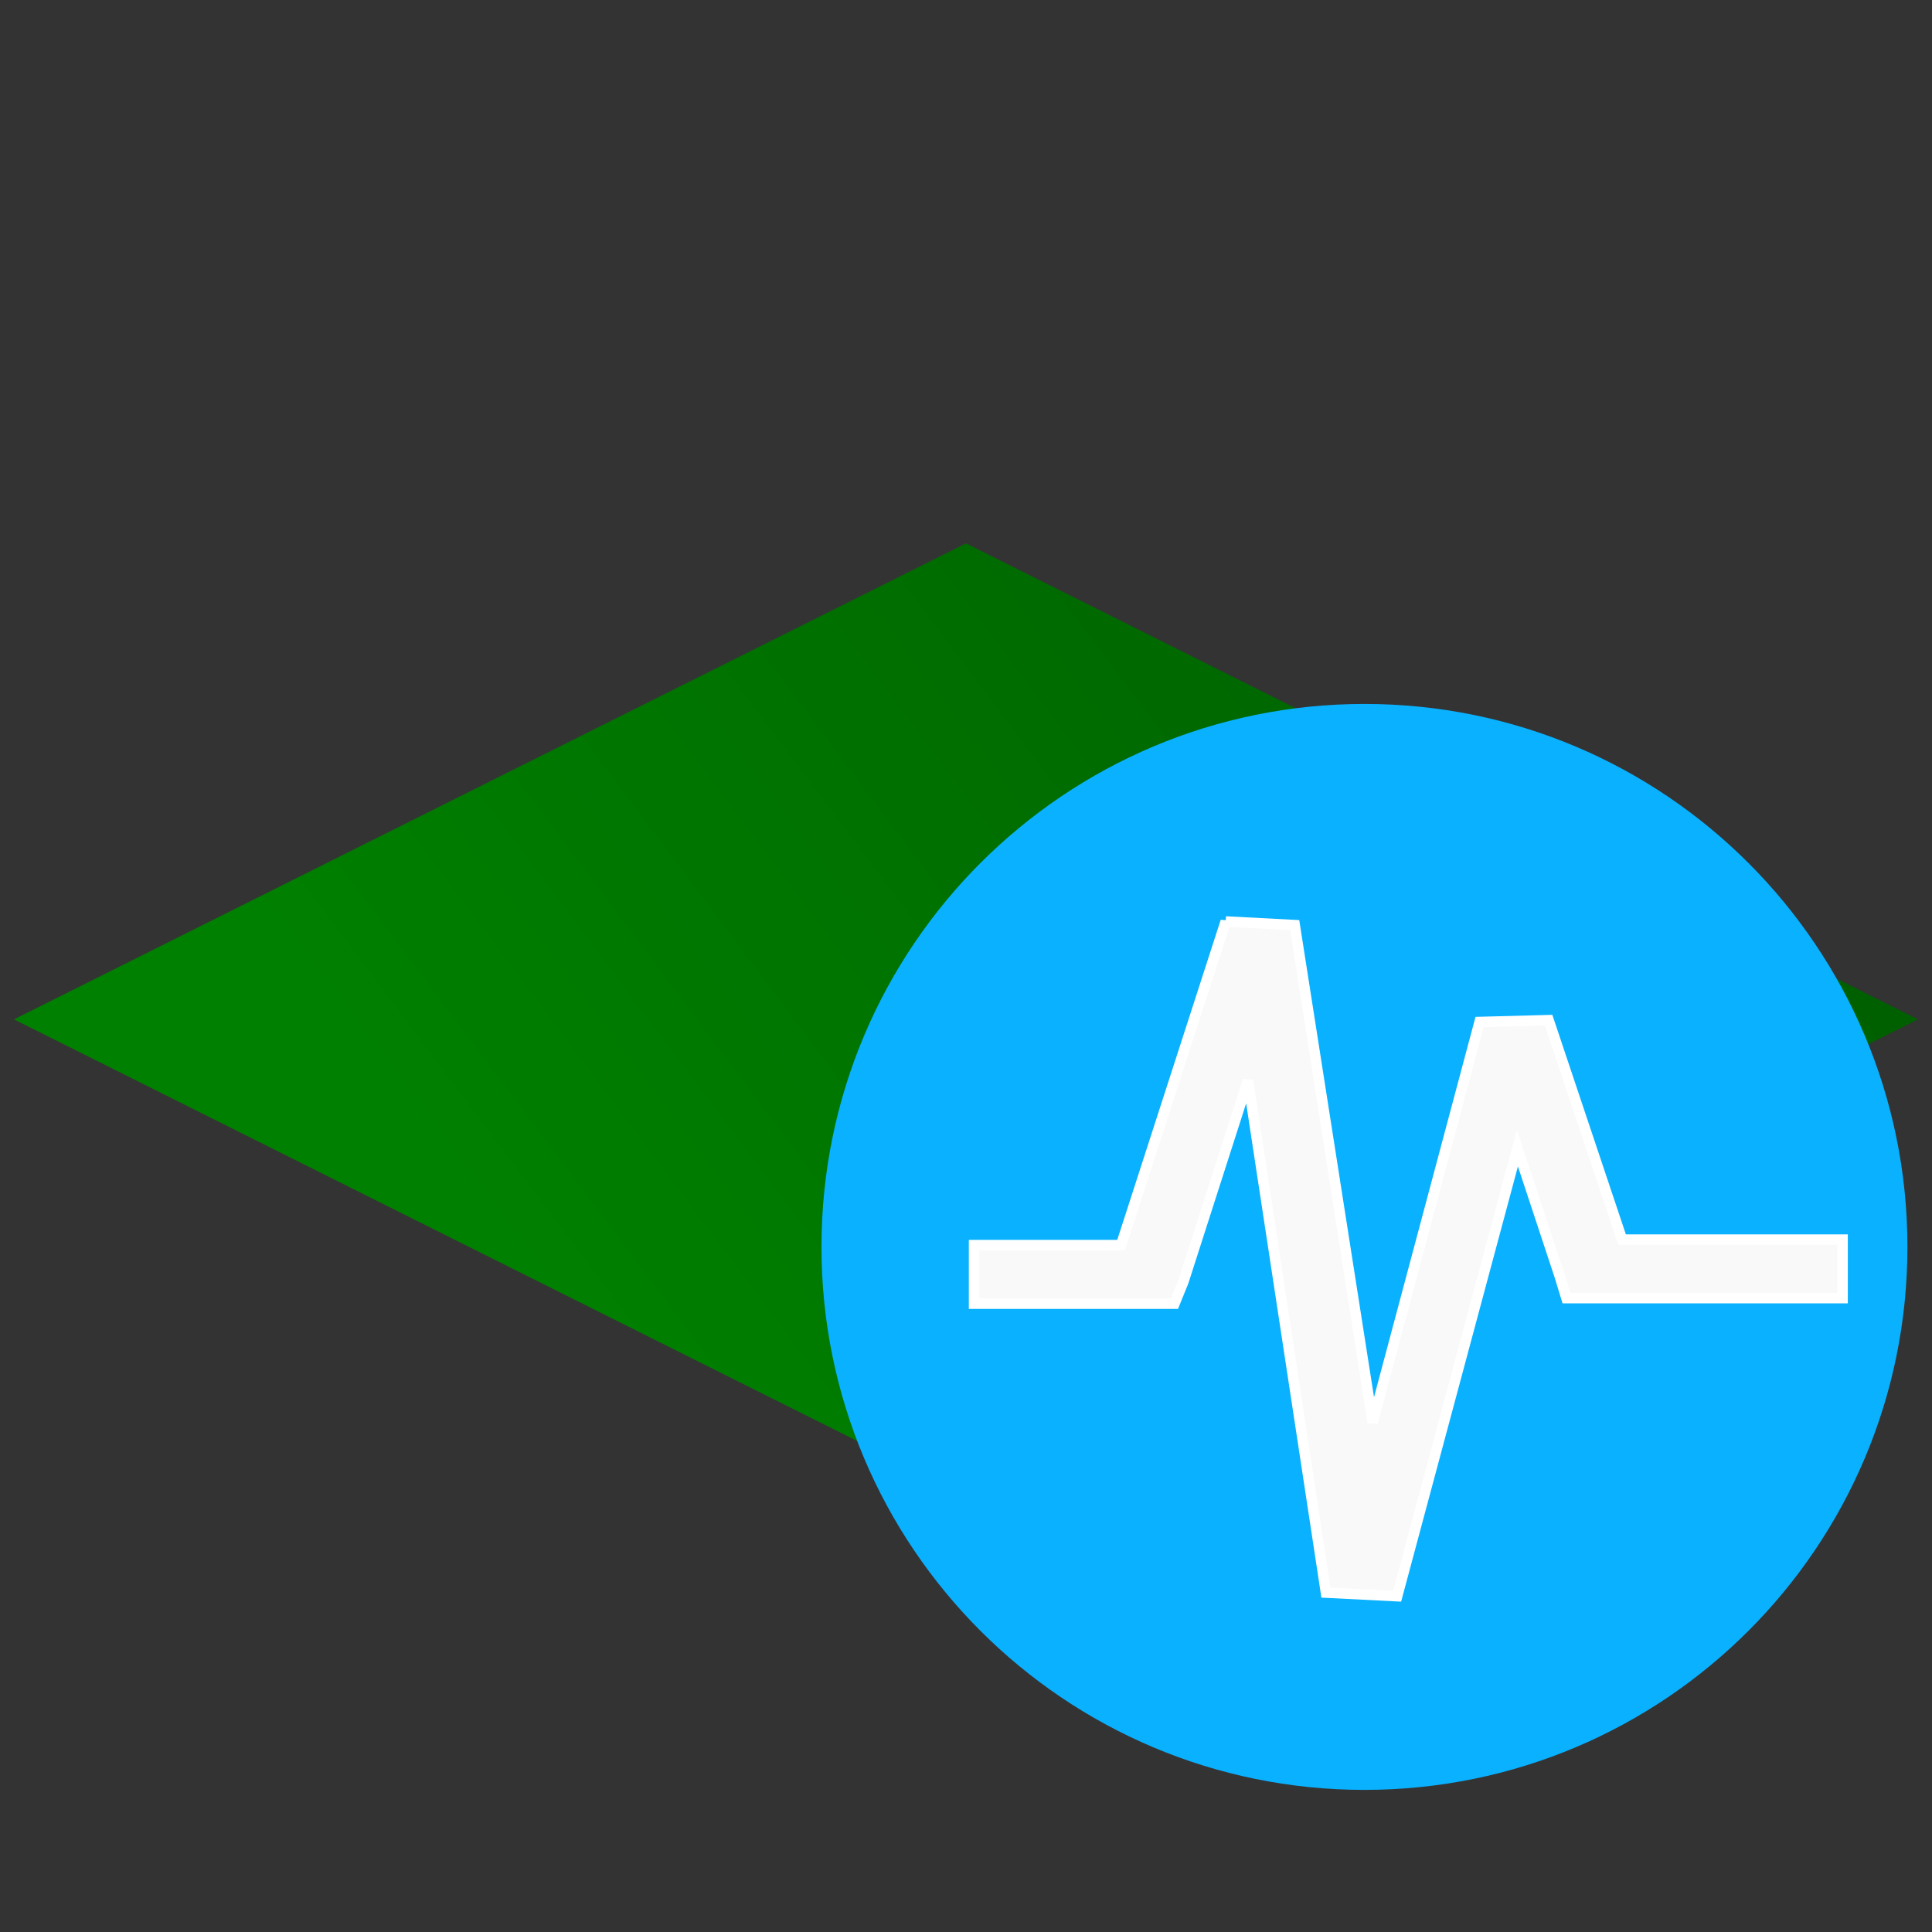 <?xml version="1.0" encoding="UTF-8" standalone="no"?>
<!-- Created with Inkscape (http://www.inkscape.org/) -->

<svg
   xmlns:osb="http://www.openswatchbook.org/uri/2009/osb"
   xmlns:dc="http://purl.org/dc/elements/1.1/"
   xmlns:cc="http://creativecommons.org/ns#"
   xmlns:rdf="http://www.w3.org/1999/02/22-rdf-syntax-ns#"
   xmlns:svg="http://www.w3.org/2000/svg"
   xmlns="http://www.w3.org/2000/svg"
   xmlns:xlink="http://www.w3.org/1999/xlink"
   xmlns:sodipodi="http://sodipodi.sourceforge.net/DTD/sodipodi-0.dtd"
   xmlns:inkscape="http://www.inkscape.org/namespaces/inkscape"
   width="32"
   height="32"
   viewBox="0 0 32 32"
   id="svg2"
   version="1.1"
   inkscape:version="0.48.4 r9939"
   sodipodi:docname="device-monitored.svg"
   inkscape:export-filename="/home/teichman/hilf.png"
   inkscape:export-xdpi="90"
   inkscape:export-ydpi="90">
  <rect x="0" y="0" width="32" height="32" fill="#333333" stroke="none"/>
  <defs
     id="defs4">
    <linearGradient
       inkscape:collect="always"
       id="linearGradient19931">
      <stop
         style="stop-color:#008000;stop-opacity:1"
         offset="0"
         id="stop19933" />
      <stop
         style="stop-color:#005d00;stop-opacity:1"
         offset="1"
         id="stop19935" />
    </linearGradient>
    <linearGradient
       id="linearGradient19925"
       osb:paint="solid">
      <stop
         style="stop-color:#658200;stop-opacity:1;"
         offset="0"
         id="stop19927" />
    </linearGradient>
    <linearGradient
       id="linearGradient19919"
       osb:paint="solid">
      <stop
         style="stop-color:#004a00;stop-opacity:1;"
         offset="0"
         id="stop19921" />
    </linearGradient>
    <inkscape:perspective
       sodipodi:type="inkscape:persp3d"
       inkscape:vp_x="0 : 16 : 1"
       inkscape:vp_y="0 : 1000 : 0"
       inkscape:vp_z="32.000001 : 16 : 1"
       inkscape:persp3d-origin="16 : 10.666667 : 1"
       id="perspective4136" />
    <linearGradient
       inkscape:collect="always"
       xlink:href="#linearGradient19931"
       id="linearGradient19937"
       x1="11"
       y1="1042.362"
       x2="27"
       y2="1030.362"
       gradientUnits="userSpaceOnUse"
       gradientTransform="matrix(1.126,0,0,1.126,-2.02,-129.977)" />
  </defs>
  <sodipodi:namedview
     id="base"
     pagecolor="#ffffff"
     bordercolor="#666666"
     borderopacity="1.0"
     inkscape:pageopacity="0.0"
     inkscape:pageshadow="2"
     inkscape:zoom="22.4"
     inkscape:cx="23.227961"
     inkscape:cy="11.386089"
     inkscape:document-units="px"
     inkscape:current-layer="layer1"
     showgrid="true"
     units="px"
     showguides="false"
     inkscape:window-width="1855"
     inkscape:window-height="1176"
     inkscape:window-x="65"
     inkscape:window-y="24"
     inkscape:window-maximized="1"
     inkscape:snap-from-guide="false"
     gridtolerance="3"
     objecttolerance="3">
    <inkscape:grid
       type="xygrid"
       id="grid4180"
       empspacing="5"
       visible="true"
       enabled="true"
       snapvisiblegridlinesonly="false" />
  </sodipodi:namedview>
  <g
     inkscape:label="Layer 1"
     inkscape:groupmode="layer"
     id="layer1"
     transform="translate(0,-1020.362)">
    <path
       style="fill:url(#linearGradient19937);fill-opacity:1;fill-rule:evenodd;stroke:none"
       d="m 0.232,1037.246 15.768,-7.884 15.768,7.884 -15.768,7.884 z"
       id="path4414"
       inkscape:connector-curvature="0" />
    <g
       id="g3805"
       transform="matrix(0.867,0,0,0.867,4.755,140.175)">
      <path
         transform="matrix(1.886,0,0,1.886,-23.739,998.482)"
         d="M 29,21.5 C 29,24.538 26.538,27 23.5,27 20.462,27 18,24.538 18,21.5 18,18.462 20.462,16 23.5,16 c 3.038,0 5.5,2.462 5.5,5.5 z"
         sodipodi:ry="5.5"
         sodipodi:rx="5.5"
         sodipodi:cy="21.5"
         sodipodi:cx="23.5"
         id="path3766"
         style="fill:#09b1ff;fill-opacity:1;stroke:none"
         sodipodi:type="arc" />
      <path
         inkscape:connector-curvature="0"
         id="path3025"
         d="m 17.931,1032.813 -1.999,6.184 -2.808,0 0,1.118 3.318,0 0.511,0 0.17,-0.419 1.234,-3.843 1.489,9.782 1.361,0.069 2.297,-8.559 0.808,2.445 0.128,0.419 0.511,0 4.765,0 0,-1.118 -4.212,0 -1.404,-4.192 -1.319,0.035 -2.042,7.651 -1.489,-9.502 -1.319,-0.069 z"
         style="font-size:medium;font-style:normal;font-variant:normal;font-weight:normal;font-stretch:normal;text-indent:0;text-align:start;text-decoration:none;line-height:normal;letter-spacing:normal;word-spacing:normal;text-transform:none;direction:ltr;block-progression:tb;writing-mode:lr-tb;text-anchor:start;baseline-shift:baseline;color:#000000;fill:#f9f9f9;fill-opacity:1;stroke:#ffffff;stroke-width:0.2;stroke-miterlimit:4;stroke-opacity:1;stroke-dasharray:none;marker:none;visibility:visible;display:inline;overflow:visible;enable-background:accumulate;font-family:Sans;-inkscape-font-specification:Sans" />
    </g>
  </g>
</svg>
